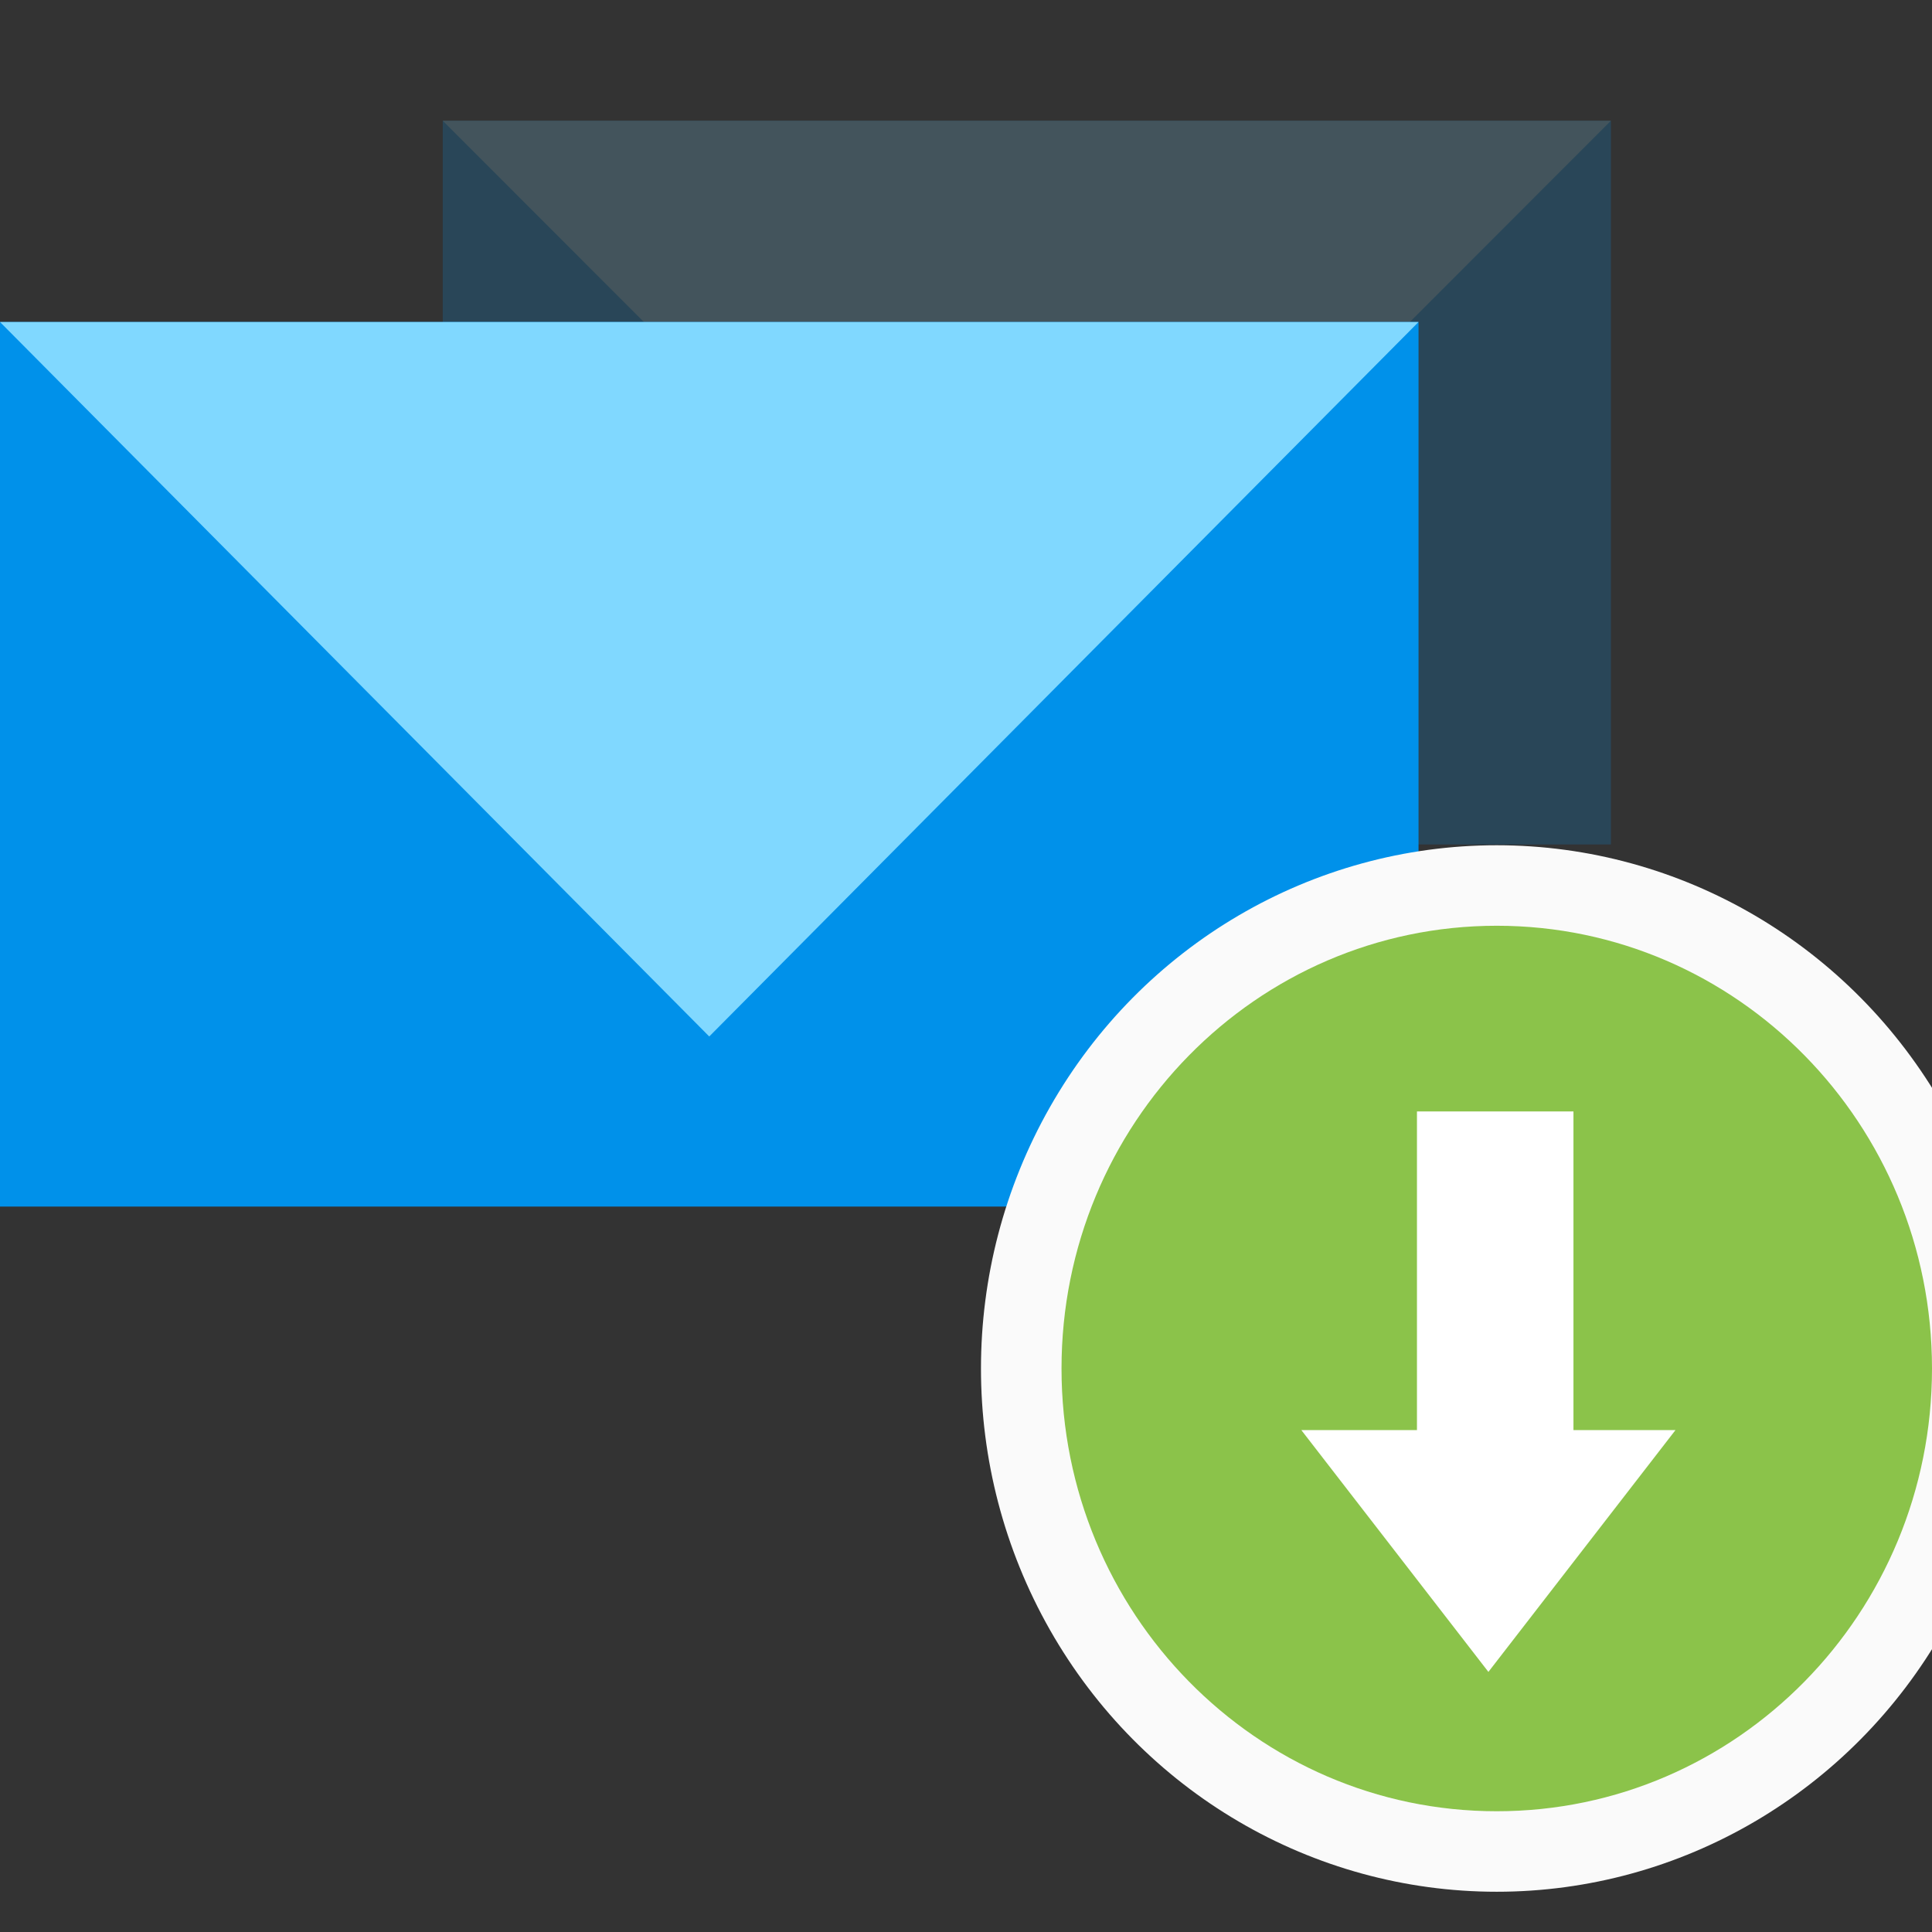 <?xml version="1.0" encoding="UTF-8"?>
<svg width="48px" height="48px" viewBox="0 0 48 48" version="1.1" xmlns="http://www.w3.org/2000/svg" xmlns:xlink="http://www.w3.org/1999/xlink">
    <rect x="0" y="0" width="48" height="48" fill="#333333" stroke="none"/>
    <!-- Generator: Sketch 55.2 (78181) - https://sketchapp.com -->
    <title>emails-catch-all</title>
    <desc>Created with Sketch.</desc>
    <g id="emails-catch-all" stroke="none" stroke-width="1" fill="none" fill-rule="evenodd">
        <g id="catch_all_emails_icon" transform="translate(0, 3)">
            <g id="Group-27-Copy" opacity="0.2" transform="translate(11, 0)">
                <rect id="Rectangle-3" fill="#0091EA" x="0" y="0" width="29.023" height="17.981"></rect>
                <polygon id="Rectangle-9" fill="#80D8FF" points="0 0 29.023 0 14.512 14.523"></polygon>
            </g>
            <g id="Group-26" transform="translate(0, 5)">
                <rect id="Rectangle-3" fill="#0091EA" x="0" y="0" width="35.243" height="21.977"></rect>
                <polygon id="Rectangle-9" fill="#80D8FF" points="0 0 35.243 0 17.621 17.751"></polygon>
            </g>
            <g id="Group-25" transform="translate(37, 31) rotate(-270) translate(-37, -31) translate(26, 20)">
                <ellipse id="Oval" stroke="#FAFAFA" stroke-width="2" fill="#FFFFFF" fill-rule="nonzero" cx="11" cy="10.814" rx="12" ry="11.814"></ellipse>
                <path d="M11,21.627 C4.925,21.627 -1.95399252e-14,16.786 -1.95399252e-14,10.814 C-1.95399252e-14,4.841 4.925,0 11,0 C17.075,0 22,4.841 22,10.814 C22,16.786 17.075,21.627 11,21.627 Z M4.614,8.908 L4.614,12.796 L12.53,12.796 L12.53,8.908 L4.614,8.908 Z M12.53,6.373 L12.53,11.021 L18.538,11.021 L12.53,6.373 Z M12.53,15.669 L18.538,11.021 L12.53,11.021 L12.53,15.669 Z" id="Combined-Shape" fill="#8BC34A" fill-rule="nonzero"></path>
                <g id="Group-30" transform="translate(11.903, 6.17)">
                    <g id="Group-29" transform="translate(0.049, 0)"></g>
                </g>
            </g>
        </g>
    </g>
</svg>